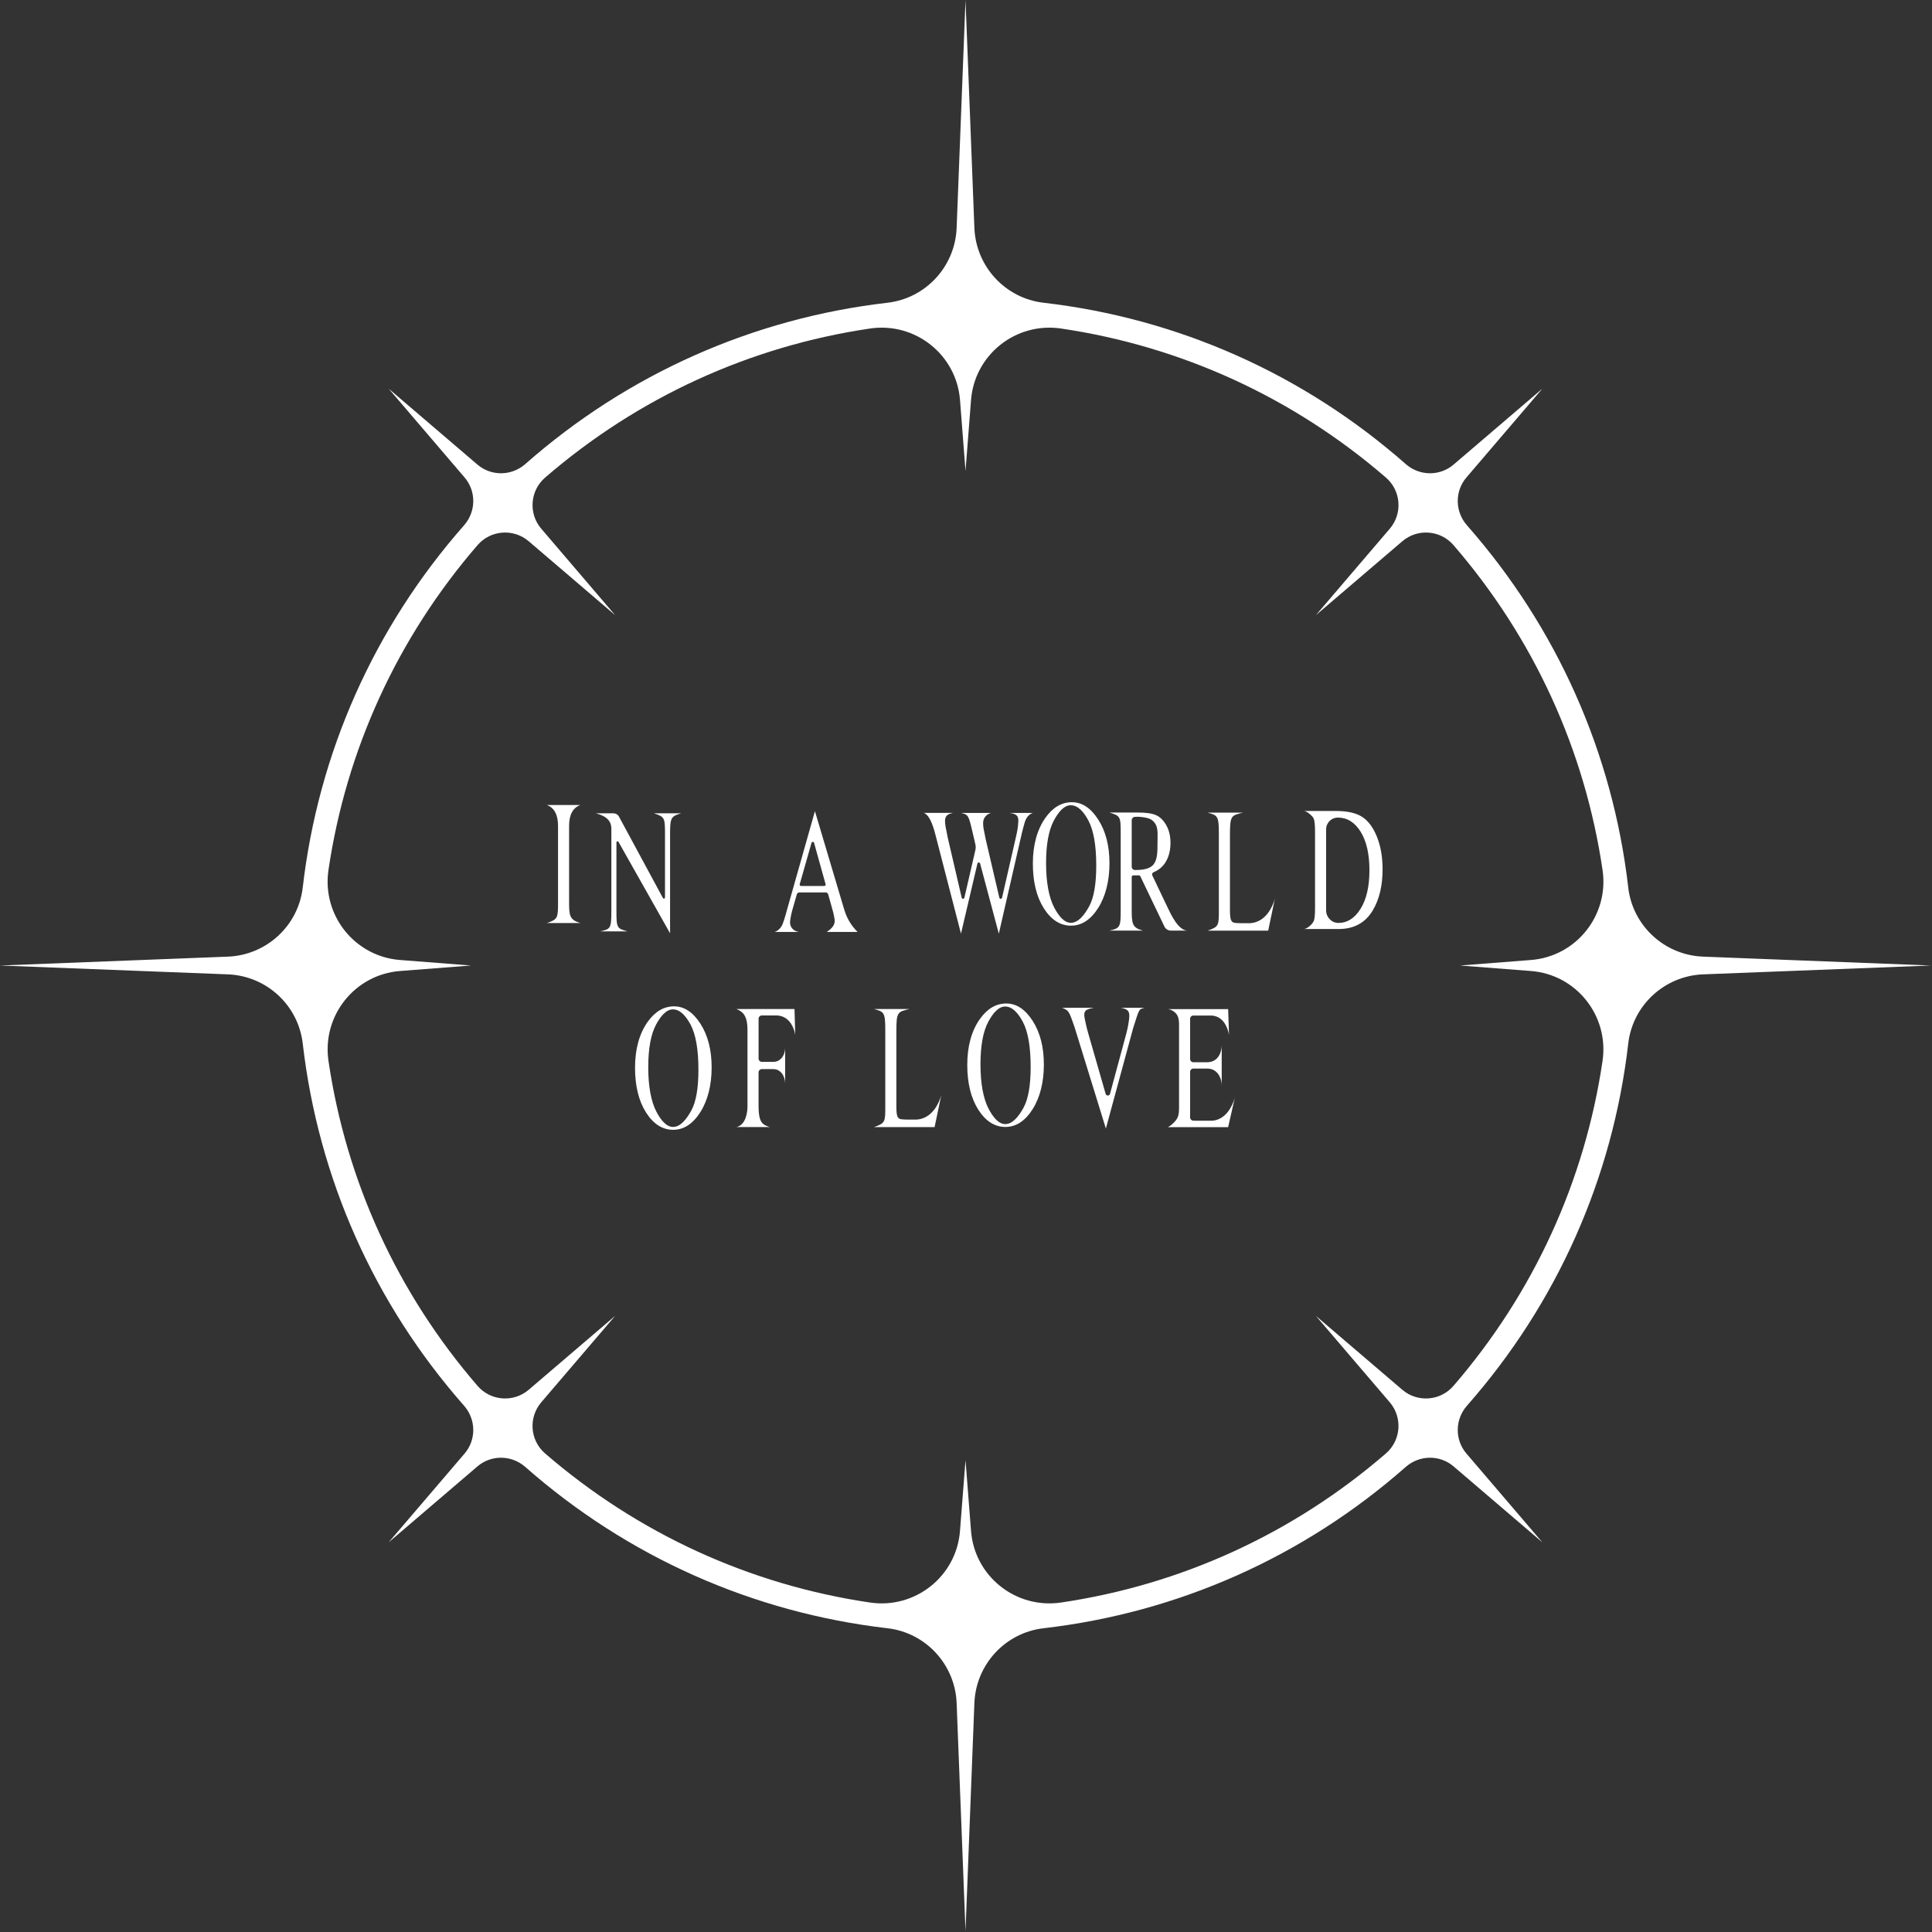 <svg width="749" height="749" viewBox="0 0 749 749" fill="none" xmlns="http://www.w3.org/2000/svg">
<rect x="0" y="0" width="749" height="749" fill="#333333" stroke="none"/>
<g clip-path="url(#clip0_324_4)">
<path d="M309.83 361.296H300.284C301.55 360.961 302.48 359.839 302.854 359.297C303.616 358.214 304.346 355.455 305.27 352.147L315.933 314.482C319.712 327.17 323.49 339.865 327.268 352.553C327.849 354.526 328.902 357.073 330.885 359.542C331.408 360.2 331.951 360.78 332.474 361.296H320.512C321.604 360.599 323.522 359.142 323.6 357.247C323.619 356.744 323.516 356.138 323.374 355.332C323.173 354.159 322.909 353.204 322.702 352.553L321.081 346.744C320.952 346.286 320.538 345.97 320.06 345.97H309.927C309.455 345.97 309.042 346.286 308.906 346.738L307.065 353.191C306.562 354.971 306.303 357.176 306.303 357.176C306.265 357.524 306.206 358.562 306.859 359.574C307.84 361.109 309.597 361.276 309.817 361.296H309.83ZM320.067 342.811L315.61 326.77C315.468 326.261 314.745 326.261 314.603 326.77L310.03 342.811C309.933 343.147 310.185 343.475 310.534 343.475H319.569C319.918 343.475 320.17 343.147 320.073 342.811H320.067Z" fill="white"/>
<path d="M505.457 360.161C506.736 360.161 508.79 358.291 509.326 357.053C509.655 356.312 509.817 354.649 509.817 352.057V322.496C509.817 319.639 509.61 317.847 509.19 317.131C508.609 316.139 506.607 314.398 505.457 314.398H517.799C522.333 314.398 525.776 315.171 528.14 316.725C530.504 318.279 532.403 320.864 533.843 324.488C535.283 328.111 536 332.296 536 337.041C536 343.411 534.721 348.73 532.157 353.005C529.283 357.776 524.898 360.161 519.007 360.161H505.457ZM514.112 352.94C514.112 355.571 516.204 357.788 518.833 357.801C518.846 357.801 518.859 357.801 518.872 357.801C522.327 357.801 525.201 355.97 527.481 352.302C529.761 348.633 530.904 343.662 530.904 337.383C530.904 331.103 529.761 326.074 527.481 322.431C525.201 318.788 522.269 316.964 518.691 316.964H518.652C516.14 316.964 514.112 319.001 514.112 321.509V352.94Z" fill="white"/>
<path d="M461.389 394.957V410.566C461.389 411.25 461.945 411.804 462.629 411.804H468.048C468.739 411.804 469.702 411.695 470.658 411.166C473.687 409.49 473.641 405.331 473.635 405.157V421.089C473.68 418.297 472.492 415.847 470.464 414.815C469.631 414.39 468.778 414.267 468.048 414.274H462.629C461.945 414.274 461.389 414.828 461.389 415.512V429.361C461.389 430.012 461.383 431.927 461.376 433.197C461.376 433.867 461.906 434.422 462.578 434.448C463.127 434.467 463.695 434.486 463.895 434.486H469.036C470.005 434.531 470.825 434.402 471.497 434.215C476.671 432.791 478.511 426.343 478.737 425.505L476.122 436.981H452.754C453.251 436.73 453.762 436.401 454.246 435.982C456.939 433.642 457.094 432.397 457.094 428.916V399.18C457.094 395.879 457.43 393.242 454.175 391.618C453.8 391.431 453.335 391.276 452.76 391.218H476.128L476.464 401.244C476.38 400.65 475.579 395.738 471.794 394.171C471.265 393.952 470.567 393.758 469.708 393.713H462.629C461.945 393.713 461.389 394.268 461.389 394.951V394.957Z" fill="white"/>
<path d="M294.09 394.964V410.392C294.09 411.102 294.665 411.669 295.369 411.669H299.612C300.62 411.695 301.33 411.424 301.743 411.205C303.552 410.27 304.566 407.981 304.392 405.389V420.882C304.547 418.168 303.494 415.802 301.634 414.886C301.214 414.68 300.542 414.441 299.606 414.467H295.362C294.652 414.467 294.083 415.041 294.083 415.744V428.845C294.083 433.899 295.104 435.15 296.099 435.911C296.88 436.511 298.469 436.943 298.469 436.943H285.455C285.842 436.865 286.184 436.743 286.482 436.594C289.743 434.989 289.795 429.567 289.788 428.845V399.277C289.788 394.28 288.361 392.578 286.243 391.515C285.907 391.347 285.874 391.328 285.455 391.173H308.015L308.305 401.231C308.241 400.76 307.472 395.828 303.545 394.184C302.564 393.771 301.595 393.655 300.768 393.674H295.362C294.652 393.674 294.083 394.248 294.083 394.951L294.09 394.964Z" fill="white"/>
<path d="M224.988 357.846H212C216.256 356.415 216.34 355.893 216.34 349.749V320.181C216.34 315.866 214.893 313.166 212 312.083H224.988C222.082 313.166 220.629 315.866 220.629 320.181V349.749C220.629 355.035 220.835 356.589 224.988 357.846Z" fill="white"/>
<path d="M364.922 424.531L362.326 436.949H338.849C343.234 435.408 343.208 434.95 343.208 428.813V399.277C343.208 392.404 342.679 392.25 338.849 391.179H352.58C347.891 392.288 347.503 392.327 347.503 400.057V428.813C347.503 430.682 347.619 431.965 347.858 432.662C348.039 433.132 348.311 433.48 348.685 433.706C349.06 433.932 350.222 434.041 352.173 434.041H354.388C355.596 434.093 356.597 433.912 357.372 433.674C362.862 432.004 364.696 425.376 364.916 424.525L364.922 424.531Z" fill="white"/>
<path d="M494.245 348.382L491.648 360.799H468.171C472.556 359.258 472.531 358.801 472.531 352.663V323.14C472.531 316.267 472.001 316.113 468.171 315.042H481.902C477.213 316.151 476.826 316.19 476.826 323.92V352.676C476.826 354.545 476.942 355.828 477.181 356.525C477.362 356.995 477.633 357.344 478.007 357.569C478.382 357.795 479.545 357.904 481.495 357.904H483.71C484.918 357.956 485.919 357.776 486.694 357.537C492.184 355.867 494.019 349.239 494.238 348.388L494.245 348.382Z" fill="white"/>
<path d="M231.047 315.307H237.835C238.72 315.307 239.533 315.79 239.953 316.571L257.004 348.143C257.217 348.536 257.811 348.382 257.811 347.943V323.237C257.811 316.964 257.598 316.641 253.516 315.307H264.07C260.162 316.448 259.775 317.028 259.775 323.237V361.818L239.779 326.383C239.566 326.003 238.978 326.151 238.978 326.596V353.146C238.978 359.781 239.197 359.955 243.273 361.077H232.719C236.704 360.155 237.014 359.981 237.014 353.146V321.316C237.014 318.492 235.432 316.48 231.047 315.307Z" fill="white"/>
<path d="M390.131 389.032C394.064 389.032 397.474 391.289 400.361 395.802C403.248 400.315 404.688 405.944 404.688 412.694C404.688 419.445 403.235 425.421 400.329 430.012C397.422 434.602 393.902 436.898 389.775 436.898C385.648 436.898 382.096 434.66 379.254 430.179C376.412 425.698 374.991 419.909 374.991 412.797C374.991 405.686 376.632 399.6 379.913 395.009C382.761 391.025 386.165 389.032 390.131 389.032ZM389.704 390.206C386.992 390.206 384.815 393.017 383.175 396.054C381.134 399.832 380.113 405.37 380.113 412.662C380.113 419.954 381.172 425.879 383.291 429.909C384.918 432.971 387.063 435.789 389.73 435.789C392.578 435.789 394.929 432.823 396.783 429.47C398.637 426.118 399.567 420.831 399.567 413.61C399.567 405.776 398.546 399.941 396.505 396.092C394.865 393.03 392.598 390.212 389.711 390.212L389.704 390.206Z" fill="white"/>
<path d="M261.331 390.141C265.265 390.141 268.675 392.398 271.562 396.911C274.449 401.424 275.889 407.053 275.889 413.803C275.889 420.553 274.436 426.53 271.53 431.121C268.623 435.711 265.103 438.006 260.976 438.006C256.849 438.006 253.297 435.769 250.455 431.288C247.613 426.807 246.192 421.018 246.192 413.906C246.192 406.795 247.833 400.709 251.114 396.118C253.962 392.134 257.366 390.141 261.331 390.141ZM260.905 391.315C258.193 391.315 256.016 394.126 254.375 397.162C252.334 400.941 251.314 406.479 251.314 413.771C251.314 421.063 252.373 426.988 254.492 431.018C256.119 434.08 258.264 436.898 260.931 436.898C263.779 436.898 266.13 433.932 267.984 430.579C269.838 427.226 270.768 421.94 270.768 414.719C270.768 406.885 269.747 401.05 267.706 397.201C266.066 394.139 263.799 391.321 260.912 391.321L260.905 391.315Z" fill="white"/>
<path d="M415.558 311C419.492 311 422.902 313.257 425.789 317.77C428.676 322.283 430.116 327.911 430.116 334.662C430.116 341.412 428.663 347.389 425.757 351.979C422.85 356.57 419.33 358.865 415.203 358.865C411.076 358.865 407.524 356.628 404.682 352.147C401.84 347.666 400.419 341.876 400.419 334.765C400.419 327.654 402.06 321.567 405.341 316.977C408.189 312.992 411.593 311 415.558 311ZM415.132 312.173C412.419 312.173 410.243 314.984 408.602 318.021C406.561 321.799 405.541 327.338 405.541 334.63C405.541 341.922 406.6 347.847 408.719 351.876C410.346 354.939 412.491 357.756 415.158 357.756C418.006 357.756 420.357 354.79 422.211 351.438C424.064 348.085 424.995 342.798 424.995 335.577C424.995 327.744 423.974 321.909 421.933 318.06C420.293 314.997 418.026 312.18 415.139 312.18L415.132 312.173Z" fill="white"/>
<path d="M460.278 360.774H453.936C452.864 360.774 451.889 360.161 451.423 359.194L442.084 339.723C441.981 339.51 441.761 339.375 441.529 339.375H439.365C439.023 339.375 438.745 339.652 438.745 339.994V352.676C438.745 358.162 438.978 359.69 443.105 360.774H430.116C434.321 359.839 434.476 359.297 434.476 352.676V323.102C434.476 316.48 434.334 316.326 430.116 315.004H441.161C444.384 315.004 446.754 315.358 448.285 316.068C449.815 316.777 451.107 318.079 452.173 319.981C453.238 321.883 453.774 324.153 453.774 326.783C453.774 329.594 453.167 332.038 451.953 334.107C450.887 335.925 449.299 337.279 447.2 338.156C446.722 338.356 446.508 338.911 446.728 339.381L452.567 351.625C454.001 354.642 456.784 360.632 460.278 360.774ZM438.745 336.009C438.745 336.699 439.301 337.279 439.992 337.286C442.885 337.286 445.785 336.957 447.251 335.068C448.717 333.179 448.737 330.149 448.737 327.228C448.737 324.307 449.092 321.174 447.91 319.388C446.728 317.602 445.565 317.099 442.336 316.719C441.619 316.635 440.915 316.609 439.921 316.687C439.255 316.738 438.745 317.293 438.745 317.957V336.016V336.009Z" fill="white"/>
<path d="M443.847 390.696C441.309 391.212 441.69 391.263 439.307 398.562L428.728 437.51L416.54 398.052C414.435 392.03 414.383 391.721 411.735 390.696H424.123C421.126 391.276 419.841 391.637 420.532 394.938C420.764 396.041 421.113 397.891 421.797 400.277L428.637 424.074C428.883 424.931 430.103 424.918 430.336 424.061L436.665 400.618C437.363 398.007 437.583 396.189 437.718 395.183C438.138 392.005 437.331 391.218 434.495 390.696H443.841H443.847Z" fill="white"/>
<path d="M400.419 315.152C398.779 315.698 397.668 317.127 397.087 319.44C396.88 320.258 396.318 322.109 395.679 325.075L387.224 361.966L379.971 334.771C379.829 334.23 379.054 334.243 378.931 334.784L372.556 361.96L362.739 323.953C361.443 318.7 359.915 315.765 358.154 315.146H369.379C367.816 315.584 366.053 315.887 366.408 319.162C366.524 320.239 366.388 319.485 367.39 324.597L372.834 348.021C372.963 348.575 373.751 348.575 373.881 348.021L378.137 329.536C378.305 328.821 378.305 328.073 378.137 327.351L377.497 324.597L376.78 321.529C375.463 315.881 375.153 315.771 372.556 315.152H384.363C383.252 315.313 381.011 316.487 381.14 319.407C381.205 320.768 381.153 320.632 382.148 325.416L387.431 348.034C387.56 348.588 388.348 348.588 388.477 348.034L393.728 325.081C394.387 322.289 394.71 320.355 394.71 319.278C395.097 316.596 394.335 315.468 391.358 315.159H400.413L400.419 315.152Z" fill="white"/>
</g>
<path d="M631.24 344.04C625.21 291.91 603.61 243.29 568.72 203.66C564.05 198.36 563.92 190.46 568.51 185.1L597.94 150.68L563.53 180.11C558.16 184.7 550.27 184.57 544.97 179.9C505.33 145.01 456.71 123.41 404.58 117.37C389.71 115.65 378.34 103.3 377.75 88.34L374.31 0L370.87 88.34C370.29 103.3 358.92 115.65 344.04 117.37C291.91 123.4 243.28 145 203.65 179.9C198.35 184.57 190.45 184.69 185.09 180.11L150.68 150.68L180.11 185.1C184.7 190.47 184.57 198.36 179.9 203.66C145 243.29 123.4 291.92 117.37 344.05C115.65 358.92 103.3 370.29 88.34 370.87L0 374.31L88.34 377.74C103.3 378.32 115.65 389.69 117.37 404.57C123.4 456.71 145 505.33 179.9 544.96C184.57 550.26 184.7 558.16 180.11 563.52L150.68 597.93L185.09 568.5C190.46 563.91 198.35 564.04 203.65 568.71C243.29 603.61 291.91 625.2 344.05 631.24C358.92 632.96 370.29 645.31 370.87 660.27L374.31 748.61L377.75 660.27C378.33 645.31 389.7 632.96 404.57 631.24C456.7 625.2 505.33 603.61 544.97 568.71C550.27 564.04 558.17 563.91 563.53 568.5L597.94 597.93L568.51 563.52C563.92 558.15 564.05 550.26 568.72 544.96C603.62 505.33 625.21 456.71 631.24 404.57C632.96 389.7 645.31 378.32 660.27 377.74L748.61 374.31L660.26 370.87C645.3 370.29 632.95 358.92 631.23 344.04H631.24ZM621.27 411.33C614.39 457.94 594.52 501.35 563.47 537.29C558.4 543.16 549.53 543.82 543.64 538.78L510.14 510.14L538.78 543.64C543.82 549.53 543.16 558.4 537.3 563.47C501.36 594.53 457.95 614.39 411.34 621.27C393.86 623.85 377.82 611.15 376.45 593.53L374.31 566.05L372.17 593.53C370.8 611.15 354.77 623.85 337.28 621.27C290.67 614.39 247.25 594.52 211.32 563.47C205.45 558.4 204.8 549.53 209.84 543.64L238.48 510.14L204.98 538.78C199.09 543.82 190.22 543.16 185.15 537.29C154.09 501.35 134.23 457.94 127.35 411.33C124.77 393.84 137.47 377.81 155.09 376.44L182.57 374.31L155.08 372.17C137.46 370.8 124.76 354.77 127.34 337.28C134.22 290.67 154.08 247.25 185.15 211.32C190.22 205.46 199.09 204.8 204.98 209.84L238.48 238.48L209.84 204.98C204.8 199.09 205.46 190.22 211.33 185.15C247.26 154.1 290.68 134.24 337.29 127.36C354.78 124.78 370.81 137.48 372.18 155.1L374.31 182.57L376.45 155.1C377.82 137.48 393.85 124.78 411.34 127.36C457.95 134.24 501.37 154.1 537.3 185.15C543.17 190.22 543.83 199.09 538.79 204.98L510.15 238.48L543.65 209.84C549.54 204.8 558.41 205.46 563.48 211.32C594.54 247.25 614.4 290.67 621.28 337.28C623.86 354.76 611.16 370.79 593.54 372.17L566.06 374.31L593.53 376.44C611.15 377.81 623.86 393.84 621.27 411.33Z" fill="white"/>
<defs>
<clipPath id="clip0_324_4">
<rect width="324" height="127" fill="white" transform="translate(212 311)"/>
</clipPath>
</defs>
</svg>
